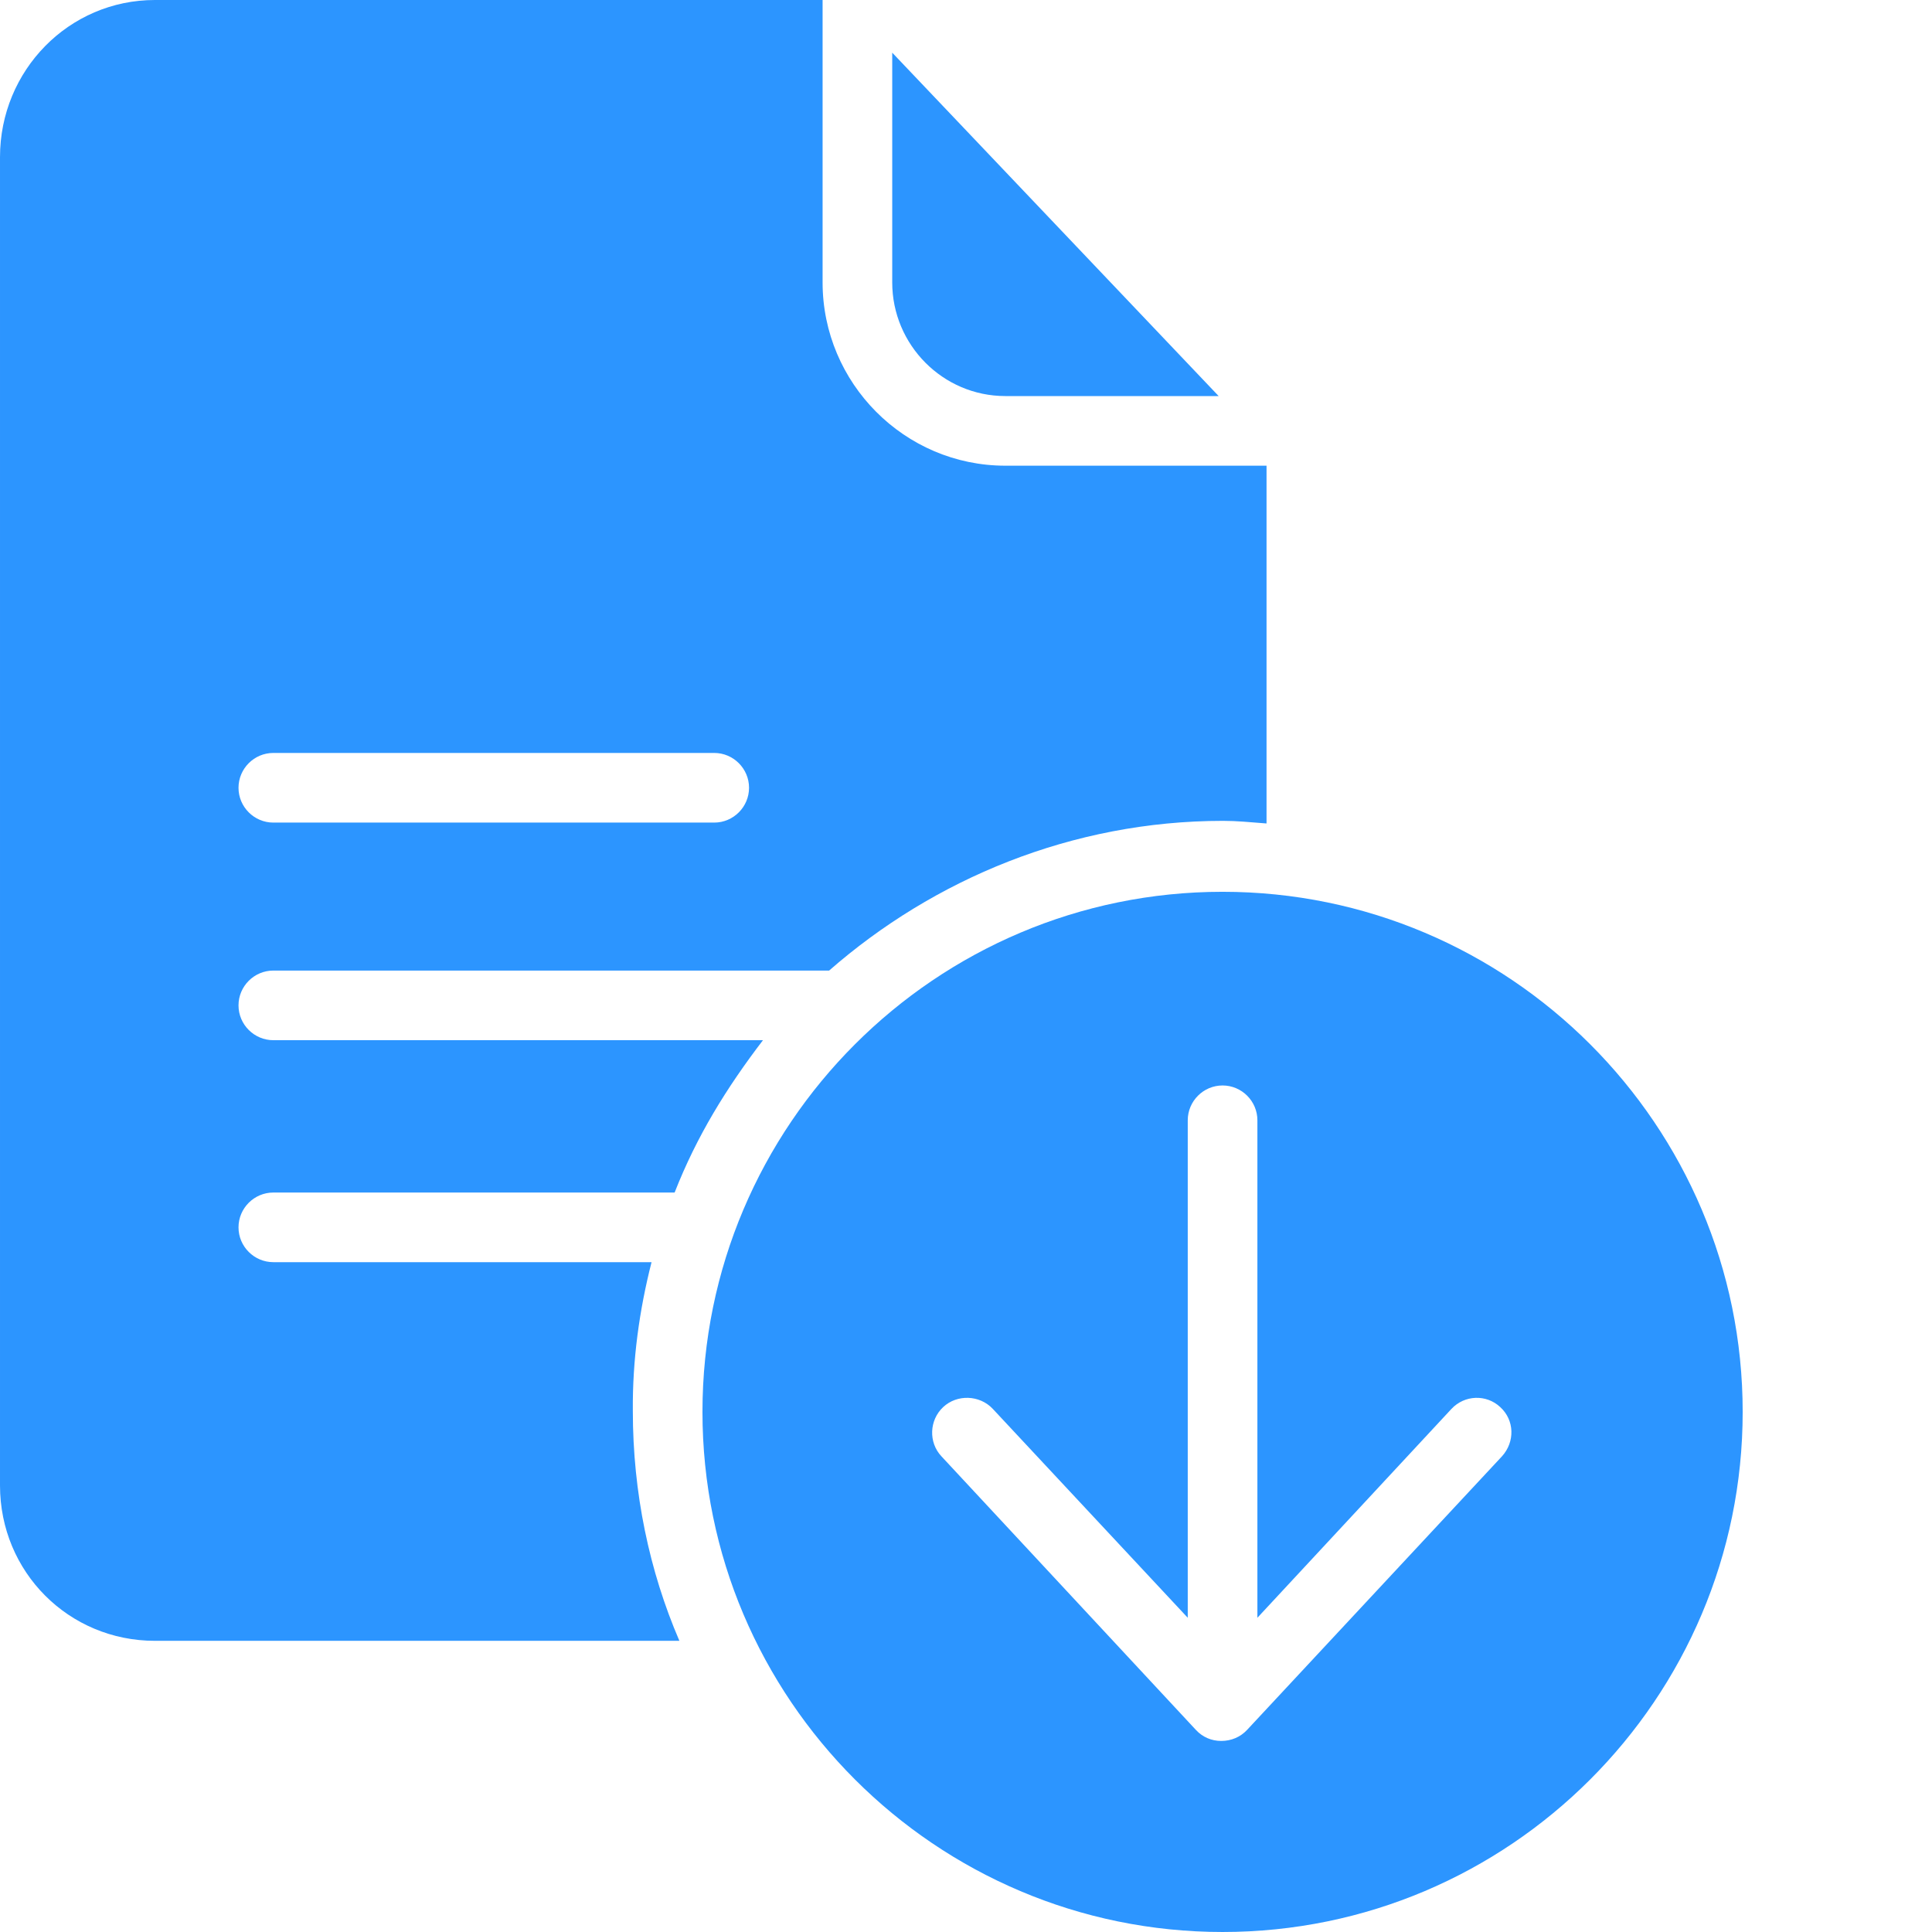 <?xml version="1.0"?>
<svg xmlns="http://www.w3.org/2000/svg" xmlns:xlink="http://www.w3.org/1999/xlink" xmlns:svgjs="http://svgjs.com/svgjs" version="1.1" width="512" height="512" x="0" y="0" viewBox="0 0 512 512.001" style="enable-background:new 0 0 512 512" xml:space="preserve" class=""><g>
<g xmlns="http://www.w3.org/2000/svg" id="surface1">
<path d="M 266.438 104.961 L 322.957 104.961 L 236.449 13.957 L 236.449 74.855 C 236.449 91.352 249.828 104.961 266.438 104.961 Z M 266.438 104.961 " style="" fill="#2c95ff" data-original="#000000" class=""/>
<path d="M 323.992 236.336 C 247.984 236.336 186.16 298.156 186.16 374.168 C 186.16 450.176 247.984 512 323.992 512 C 400.004 512 461.828 450.176 461.828 374.168 C 461.828 298.156 400.004 236.336 323.992 236.336 Z M 398.043 385.934 L 330.453 458.48 C 328.723 460.328 326.301 461.367 323.648 461.367 C 320.996 461.367 318.688 460.328 316.957 458.48 L 249.484 385.934 C 246.023 382.242 246.254 376.359 249.945 372.898 C 253.637 369.438 259.633 369.668 263.094 373.359 L 314.766 428.723 L 314.766 296.887 C 314.766 291.812 318.918 287.66 323.992 287.66 C 329.07 287.66 333.223 291.812 333.223 296.887 L 333.223 428.723 L 384.664 373.359 C 388.125 369.668 393.891 369.438 397.582 372.898 C 401.387 376.359 401.504 382.125 398.043 385.934 Z M 398.043 385.934 " style="" fill="#2c95ff" data-original="#000000" class=""/>
<path d="M 172.668 334.488 L 72.434 334.488 C 67.359 334.488 63.207 330.34 63.207 325.262 C 63.207 320.188 67.359 316.035 72.434 316.035 L 178.781 316.035 C 184.66 301.043 192.504 288.352 202.195 275.664 L 72.434 275.664 C 67.359 275.664 63.207 271.516 63.207 266.438 C 63.207 261.363 67.359 257.211 72.434 257.211 L 219.727 257.211 C 247.406 232.988 284.086 217.535 324.109 217.535 C 327.914 217.535 331.031 217.879 335.645 218.227 L 335.645 123.414 L 266.438 123.414 C 239.68 123.414 217.996 101.5 217.996 74.855 L 217.996 0 L 41.062 0 C 18.223 0 0 18.684 0 41.637 L 0 393.66 C 0 416.613 18.223 434.836 41.062 434.836 L 180.047 434.836 C 172.09 416.383 167.707 395.621 167.707 373.938 C 167.59 360.328 169.438 347.176 172.668 334.488 Z M 72.434 199.539 L 189.277 199.539 C 194.352 199.539 198.504 203.691 198.504 208.77 C 198.504 213.844 194.352 217.996 189.277 217.996 L 72.434 217.996 C 67.359 217.996 63.207 213.844 63.207 208.77 C 63.207 203.691 67.359 199.539 72.434 199.539 Z M 72.434 199.539 " style="" fill="#2c95ff" data-original="#000000" class=""/>
</g>
</g></svg>
